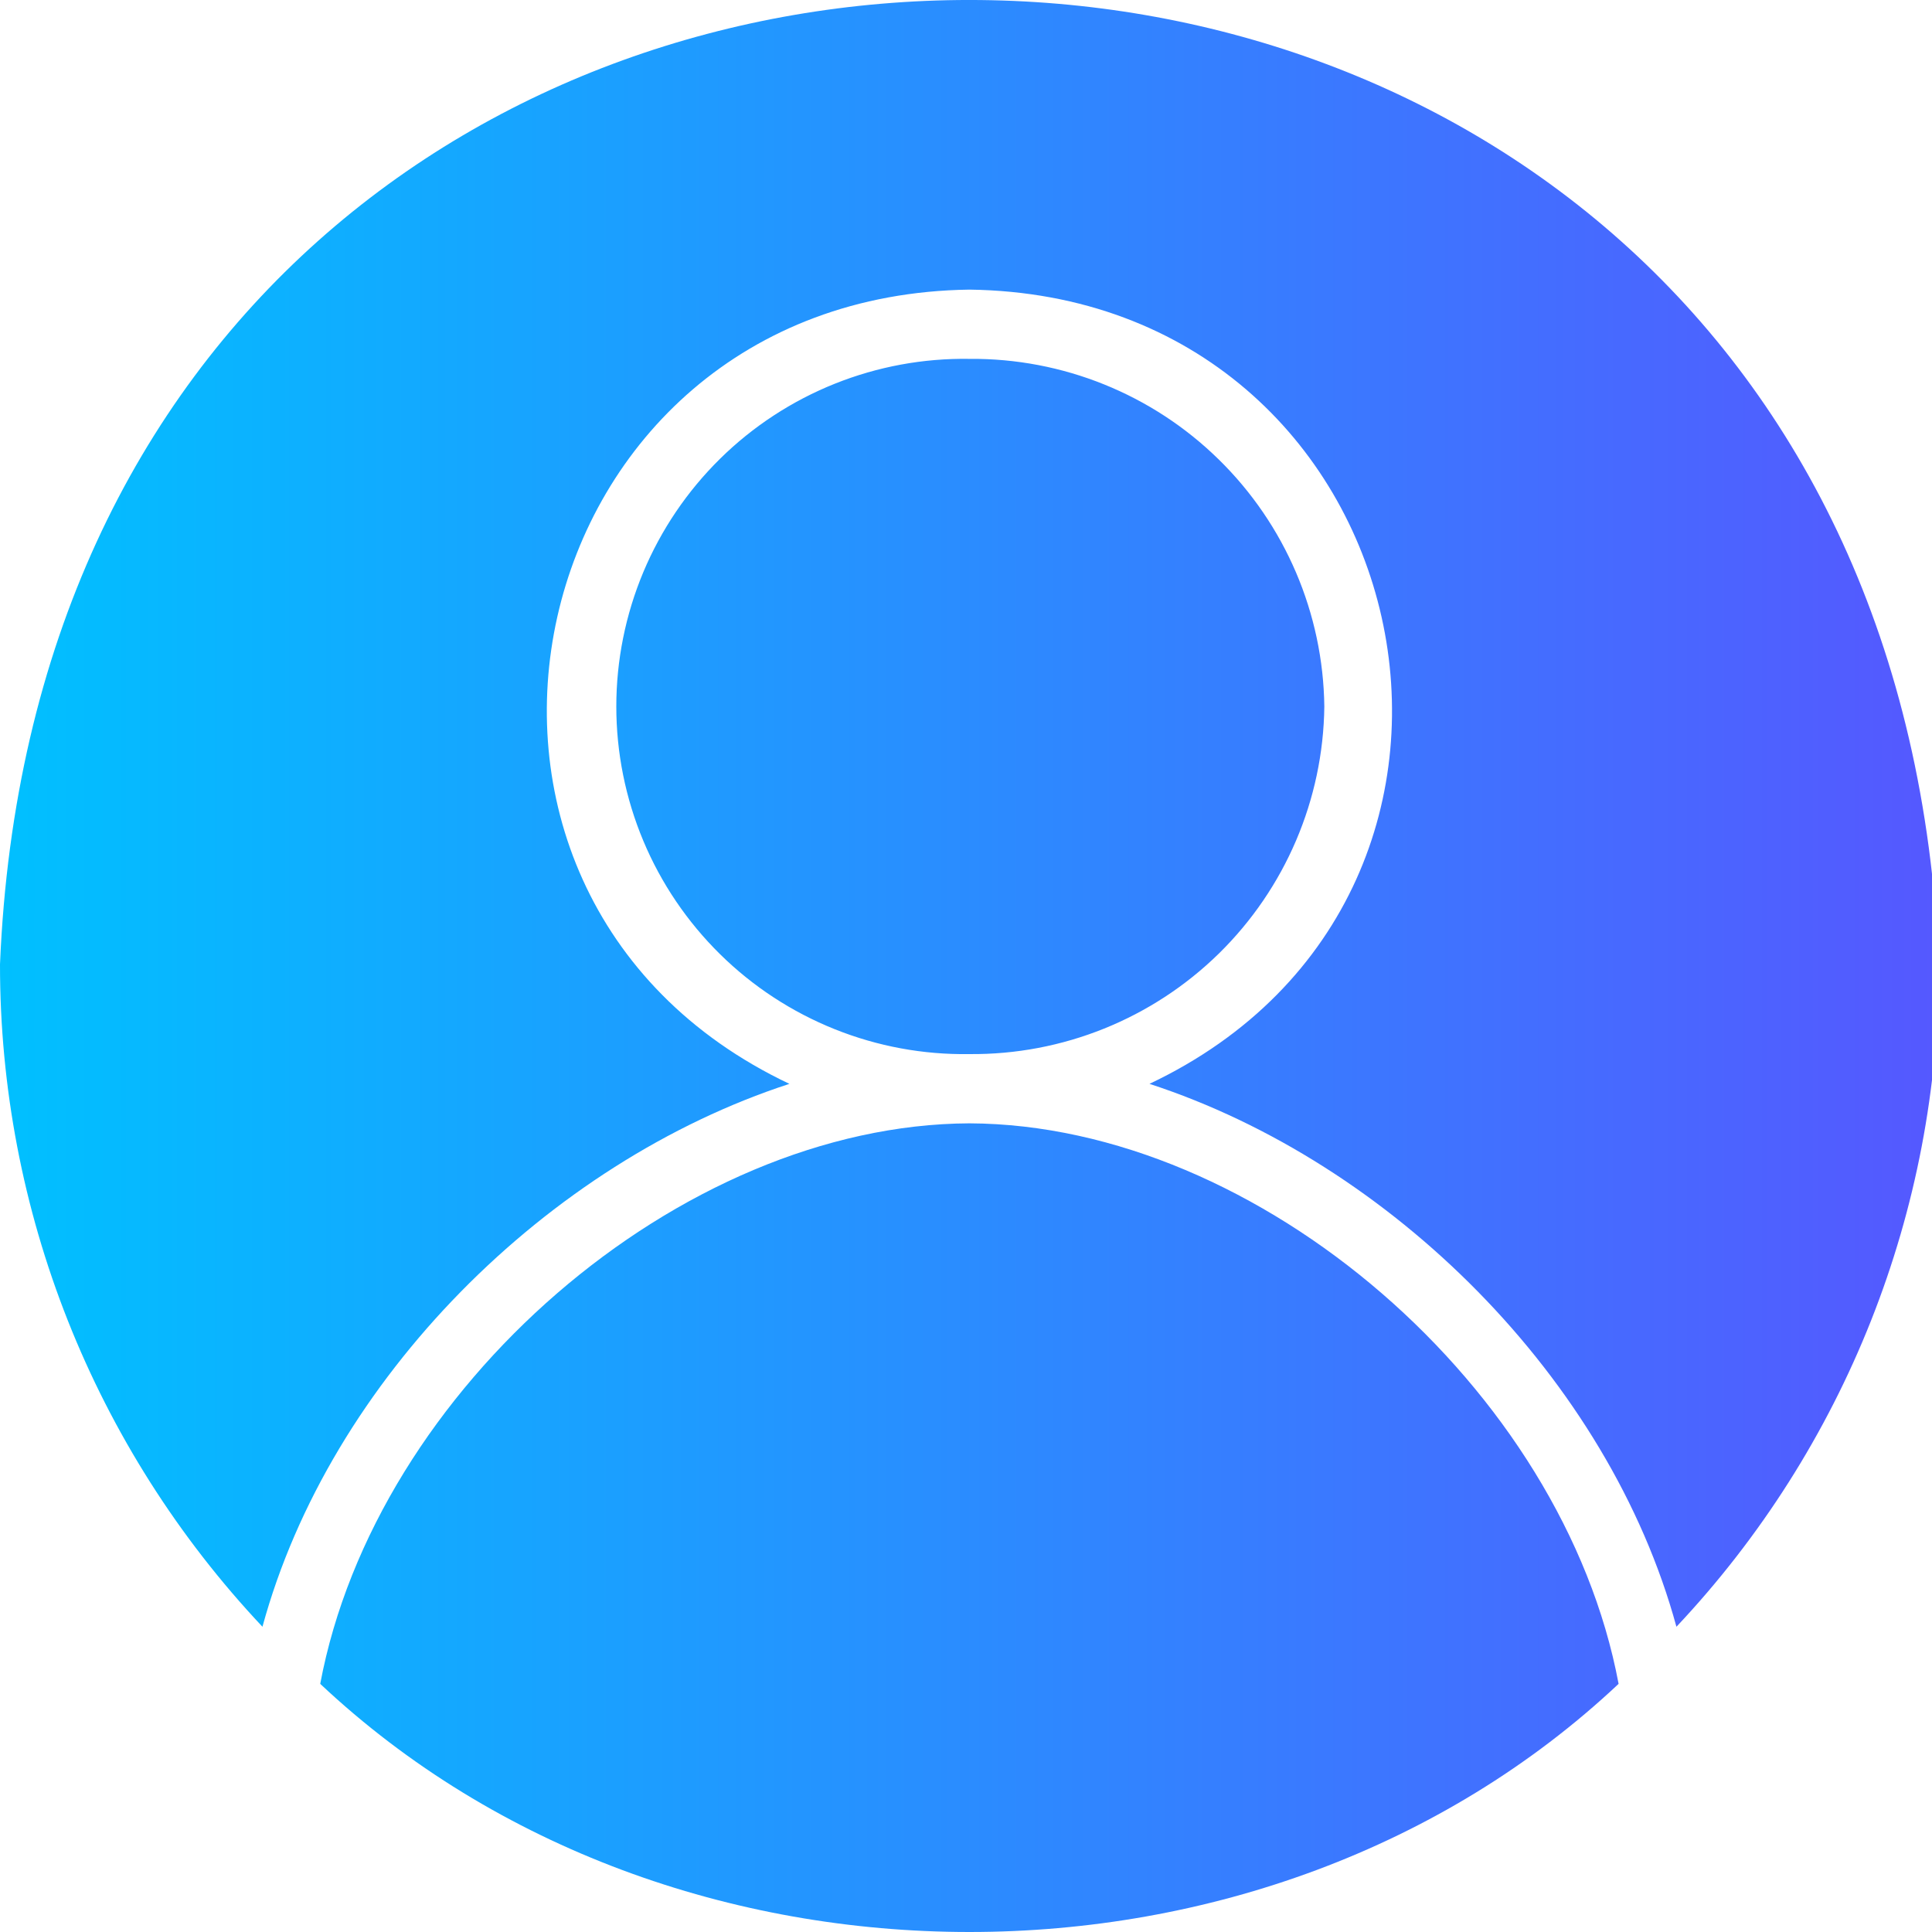 <svg width="32" height="32" viewBox="0 0 32 32" fill="none" xmlns="http://www.w3.org/2000/svg">
<g clip-path="url(#clip0_916_23187)">
<path d="M26.809 27.89C20.98 33.37 11.133 33.37 5.304 27.89C6.219 23.004 11.261 18.626 16.057 18.606C20.853 18.626 25.894 23.003 26.809 27.89ZM4.19934e-06 15.974C-0.003 20.051 1.552 23.976 4.347 26.944C5.467 22.837 9.075 19.256 13.075 17.952C6.361 14.77 8.542 4.9 16.057 4.797C23.57 4.898 25.753 14.771 19.039 17.952C23.038 19.256 26.646 22.837 27.767 26.944C30.562 23.976 32.117 20.051 32.114 15.974C31.235 -5.322 0.881 -5.328 4.19934e-06 15.974ZM21.935 11.702C21.916 10.16 21.287 8.688 20.185 7.609C19.084 6.529 17.599 5.931 16.057 5.944C15.293 5.932 14.535 6.072 13.826 6.356C13.117 6.64 12.471 7.062 11.927 7.598C11.383 8.134 10.95 8.773 10.655 9.477C10.36 10.182 10.208 10.938 10.208 11.702C10.208 12.465 10.36 13.222 10.655 13.926C10.95 14.631 11.383 15.269 11.927 15.805C12.471 16.341 13.117 16.763 13.826 17.047C14.535 17.331 15.293 17.471 16.057 17.459C17.599 17.473 19.084 16.875 20.186 15.796C21.288 14.716 21.917 13.244 21.935 11.702Z" fill="url(#paint0_linear_916_23187)"/>
</g>
<defs>
<linearGradient id="paint0_linear_916_23187" x1="4.19934e-06" y1="16" x2="32.114" y2="16" gradientUnits="userSpaceOnUse">
<stop stop-color="#00C0FF"/>
<stop offset="1" stop-color="#5558FF"/>
</linearGradient>
<clipPath id="clip0_916_23187">
<rect width="32" height="32" fill="white"/>
</clipPath>
</defs>
</svg>
